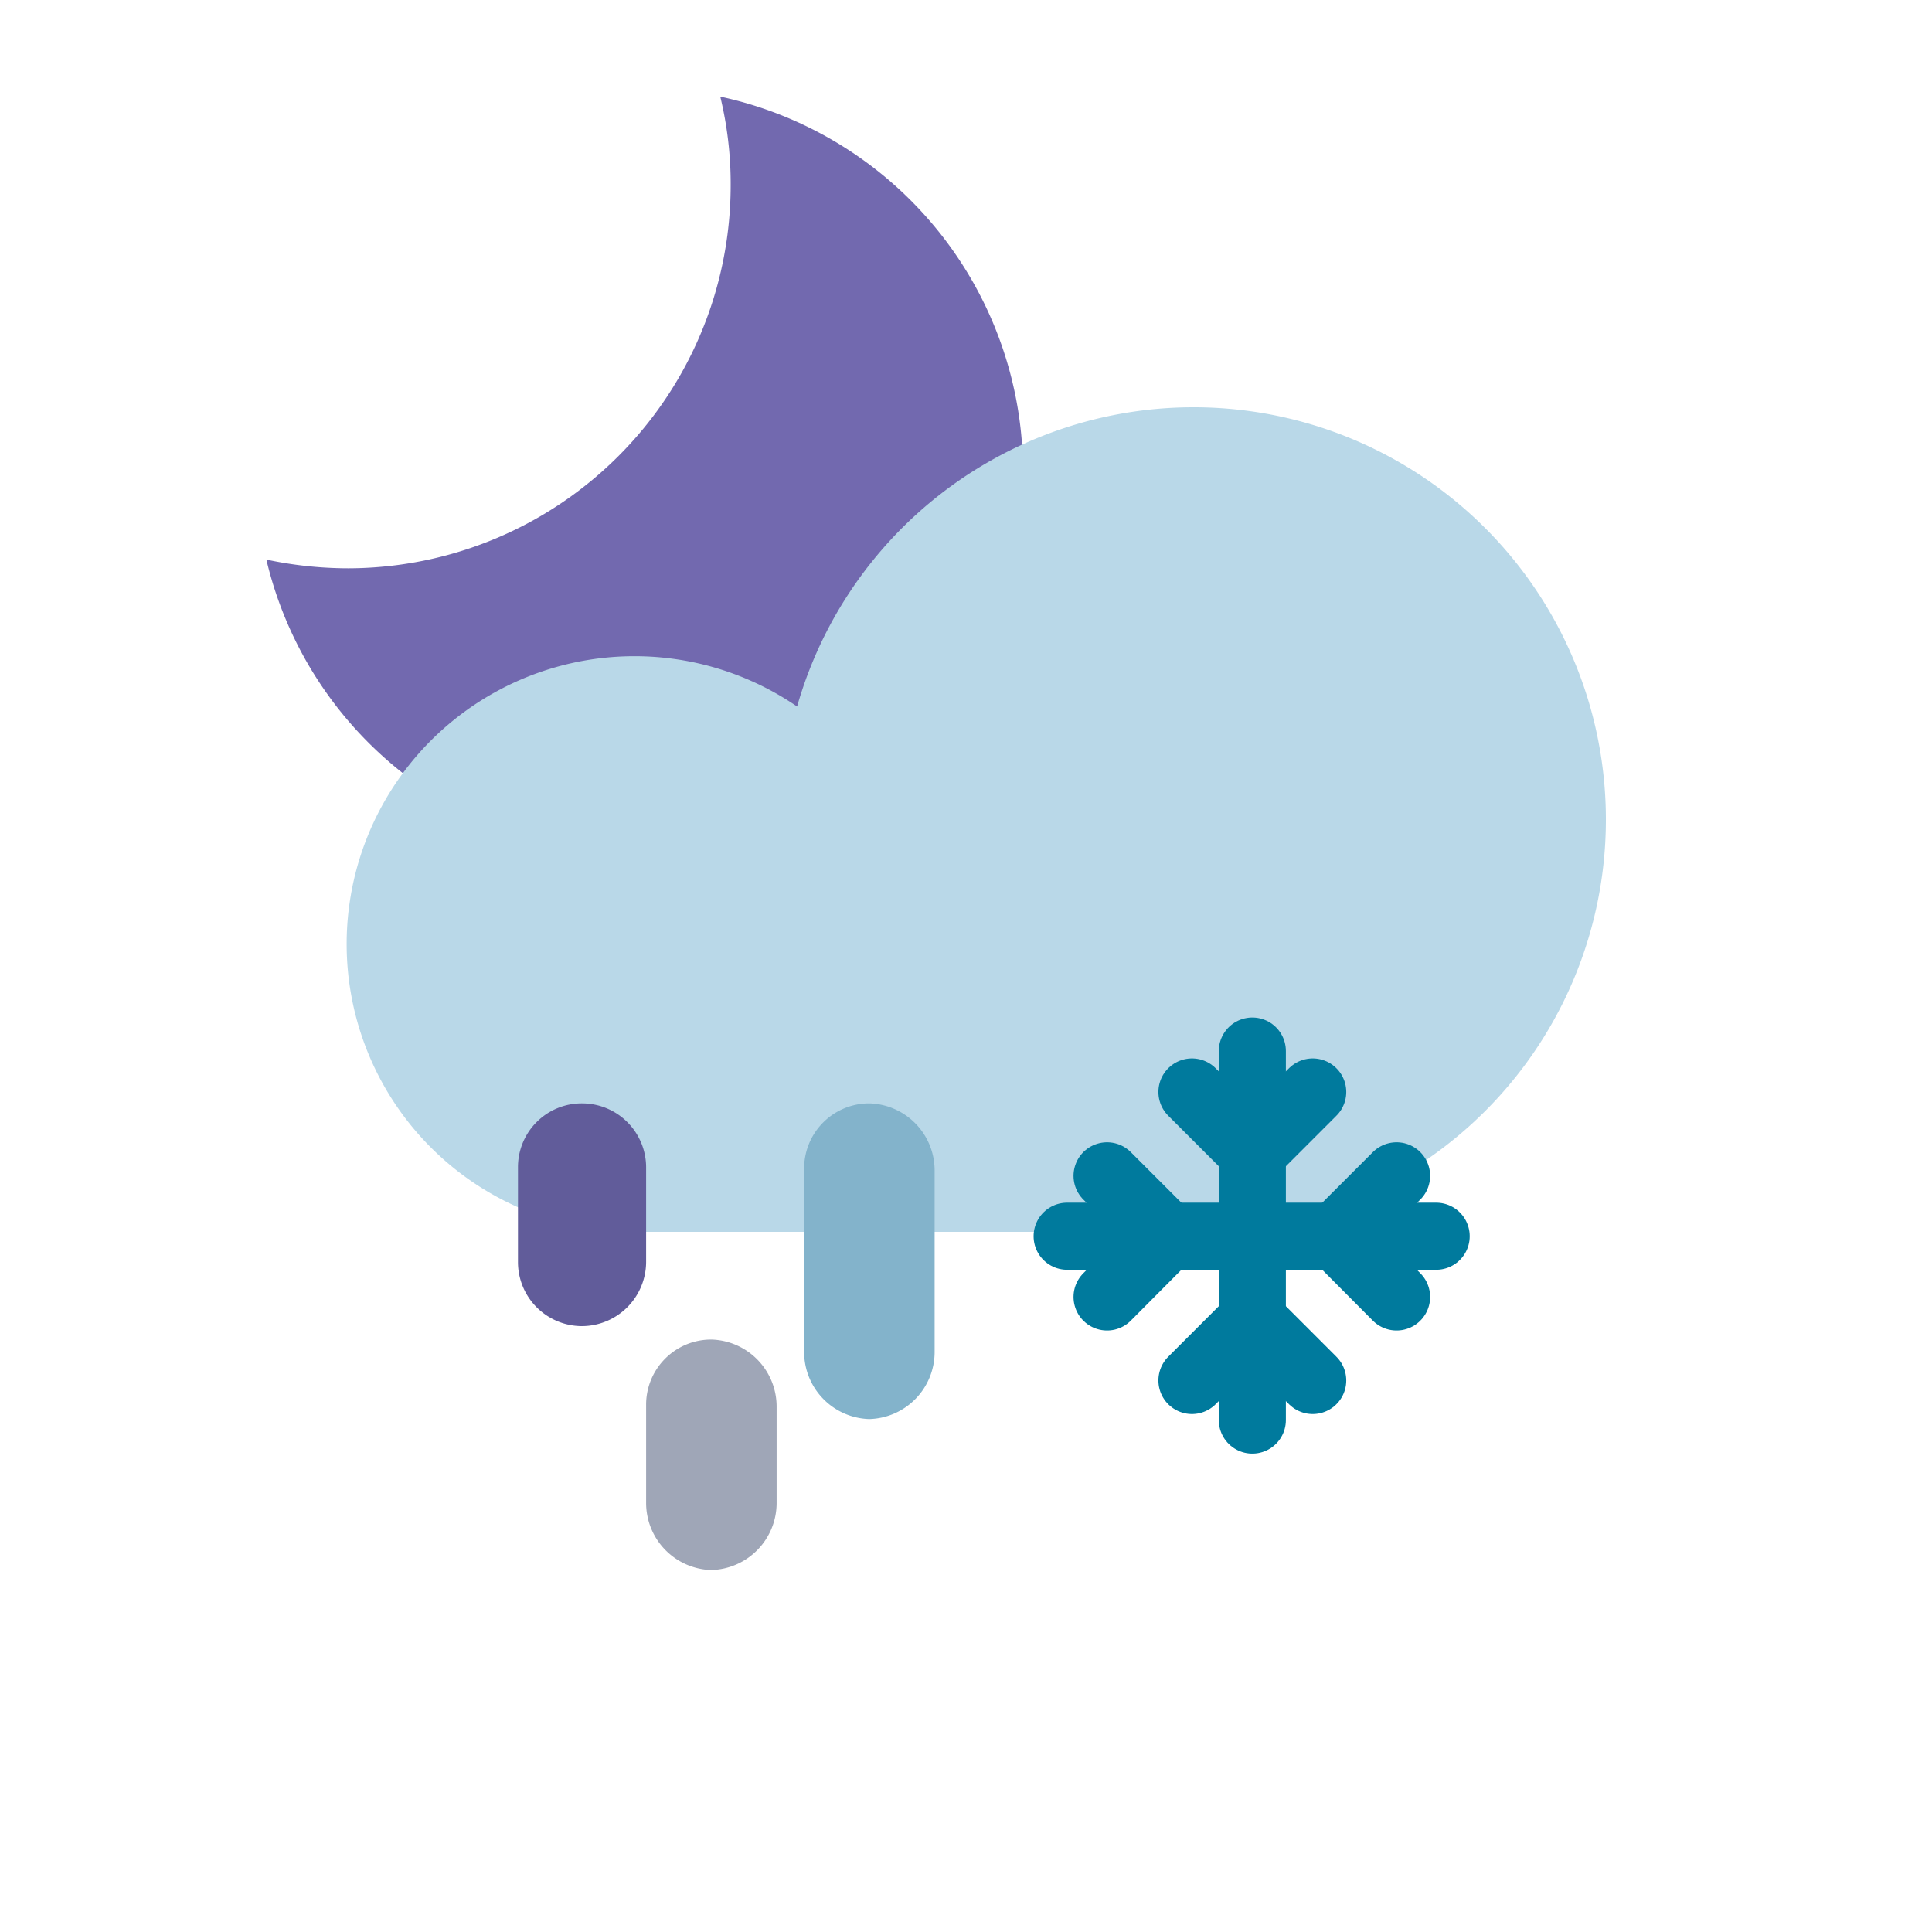 <svg viewBox="0 0 57.59 57.59" xmlns="http://www.w3.org/2000/svg"><path d="m21.78 5.5a11.42 11.42 0 0 1 -11.4 11.44 11.76 11.76 0 0 1 -2.44-.26 11.43 11.43 0 1 0 13.53-13.8 11 11 0 0 1 .31 2.62z" fill="#7269af"/><path d="m35.57 36.72a12.29 12.29 0 1 0 -11.81-15.66 8.58 8.58 0 1 0 -4.86 15.66z" fill="#b9d8e8"/><g fill="none" stroke="#007a9d" stroke-linecap="round" stroke-linejoin="round" stroke-width="2"><path d="m37.33 31.33v11"/><path d="m39.13 32.55-1.8 1.8-1.8-1.8"/><path d="m35.53 41.15 1.8-1.8 1.8 1.8"/><path d="m31.81 36.85h11"/><path d="m33 35.05 1.8 1.8-1.8 1.81"/><path d="m41.63 38.66-1.8-1.81 1.8-1.8"/></g><path d="m17.35 32.89a1.91 1.91 0 0 1 1.91 1.91v2.82a1.92 1.92 0 0 1 -1.91 1.91 1.91 1.91 0 0 1 -1.91-1.91v-2.82a1.9 1.9 0 0 1 1.91-1.91z" fill="#615c9a"/><path d="m21.2 39.93a2 2 0 0 1 1.95 2v2.87a2 2 0 0 1 -1.95 2 2 2 0 0 1 -1.94-2v-2.92a1.94 1.94 0 0 1 1.94-1.95z" fill="#9fa6b7"/><path d="m25.91 32.89a2 2 0 0 1 1.95 2v5.41a2 2 0 0 1 -1.95 2 2 2 0 0 1 -1.94-2v-5.46a1.94 1.94 0 0 1 1.94-1.95z" fill="#83b3cb"/></svg>